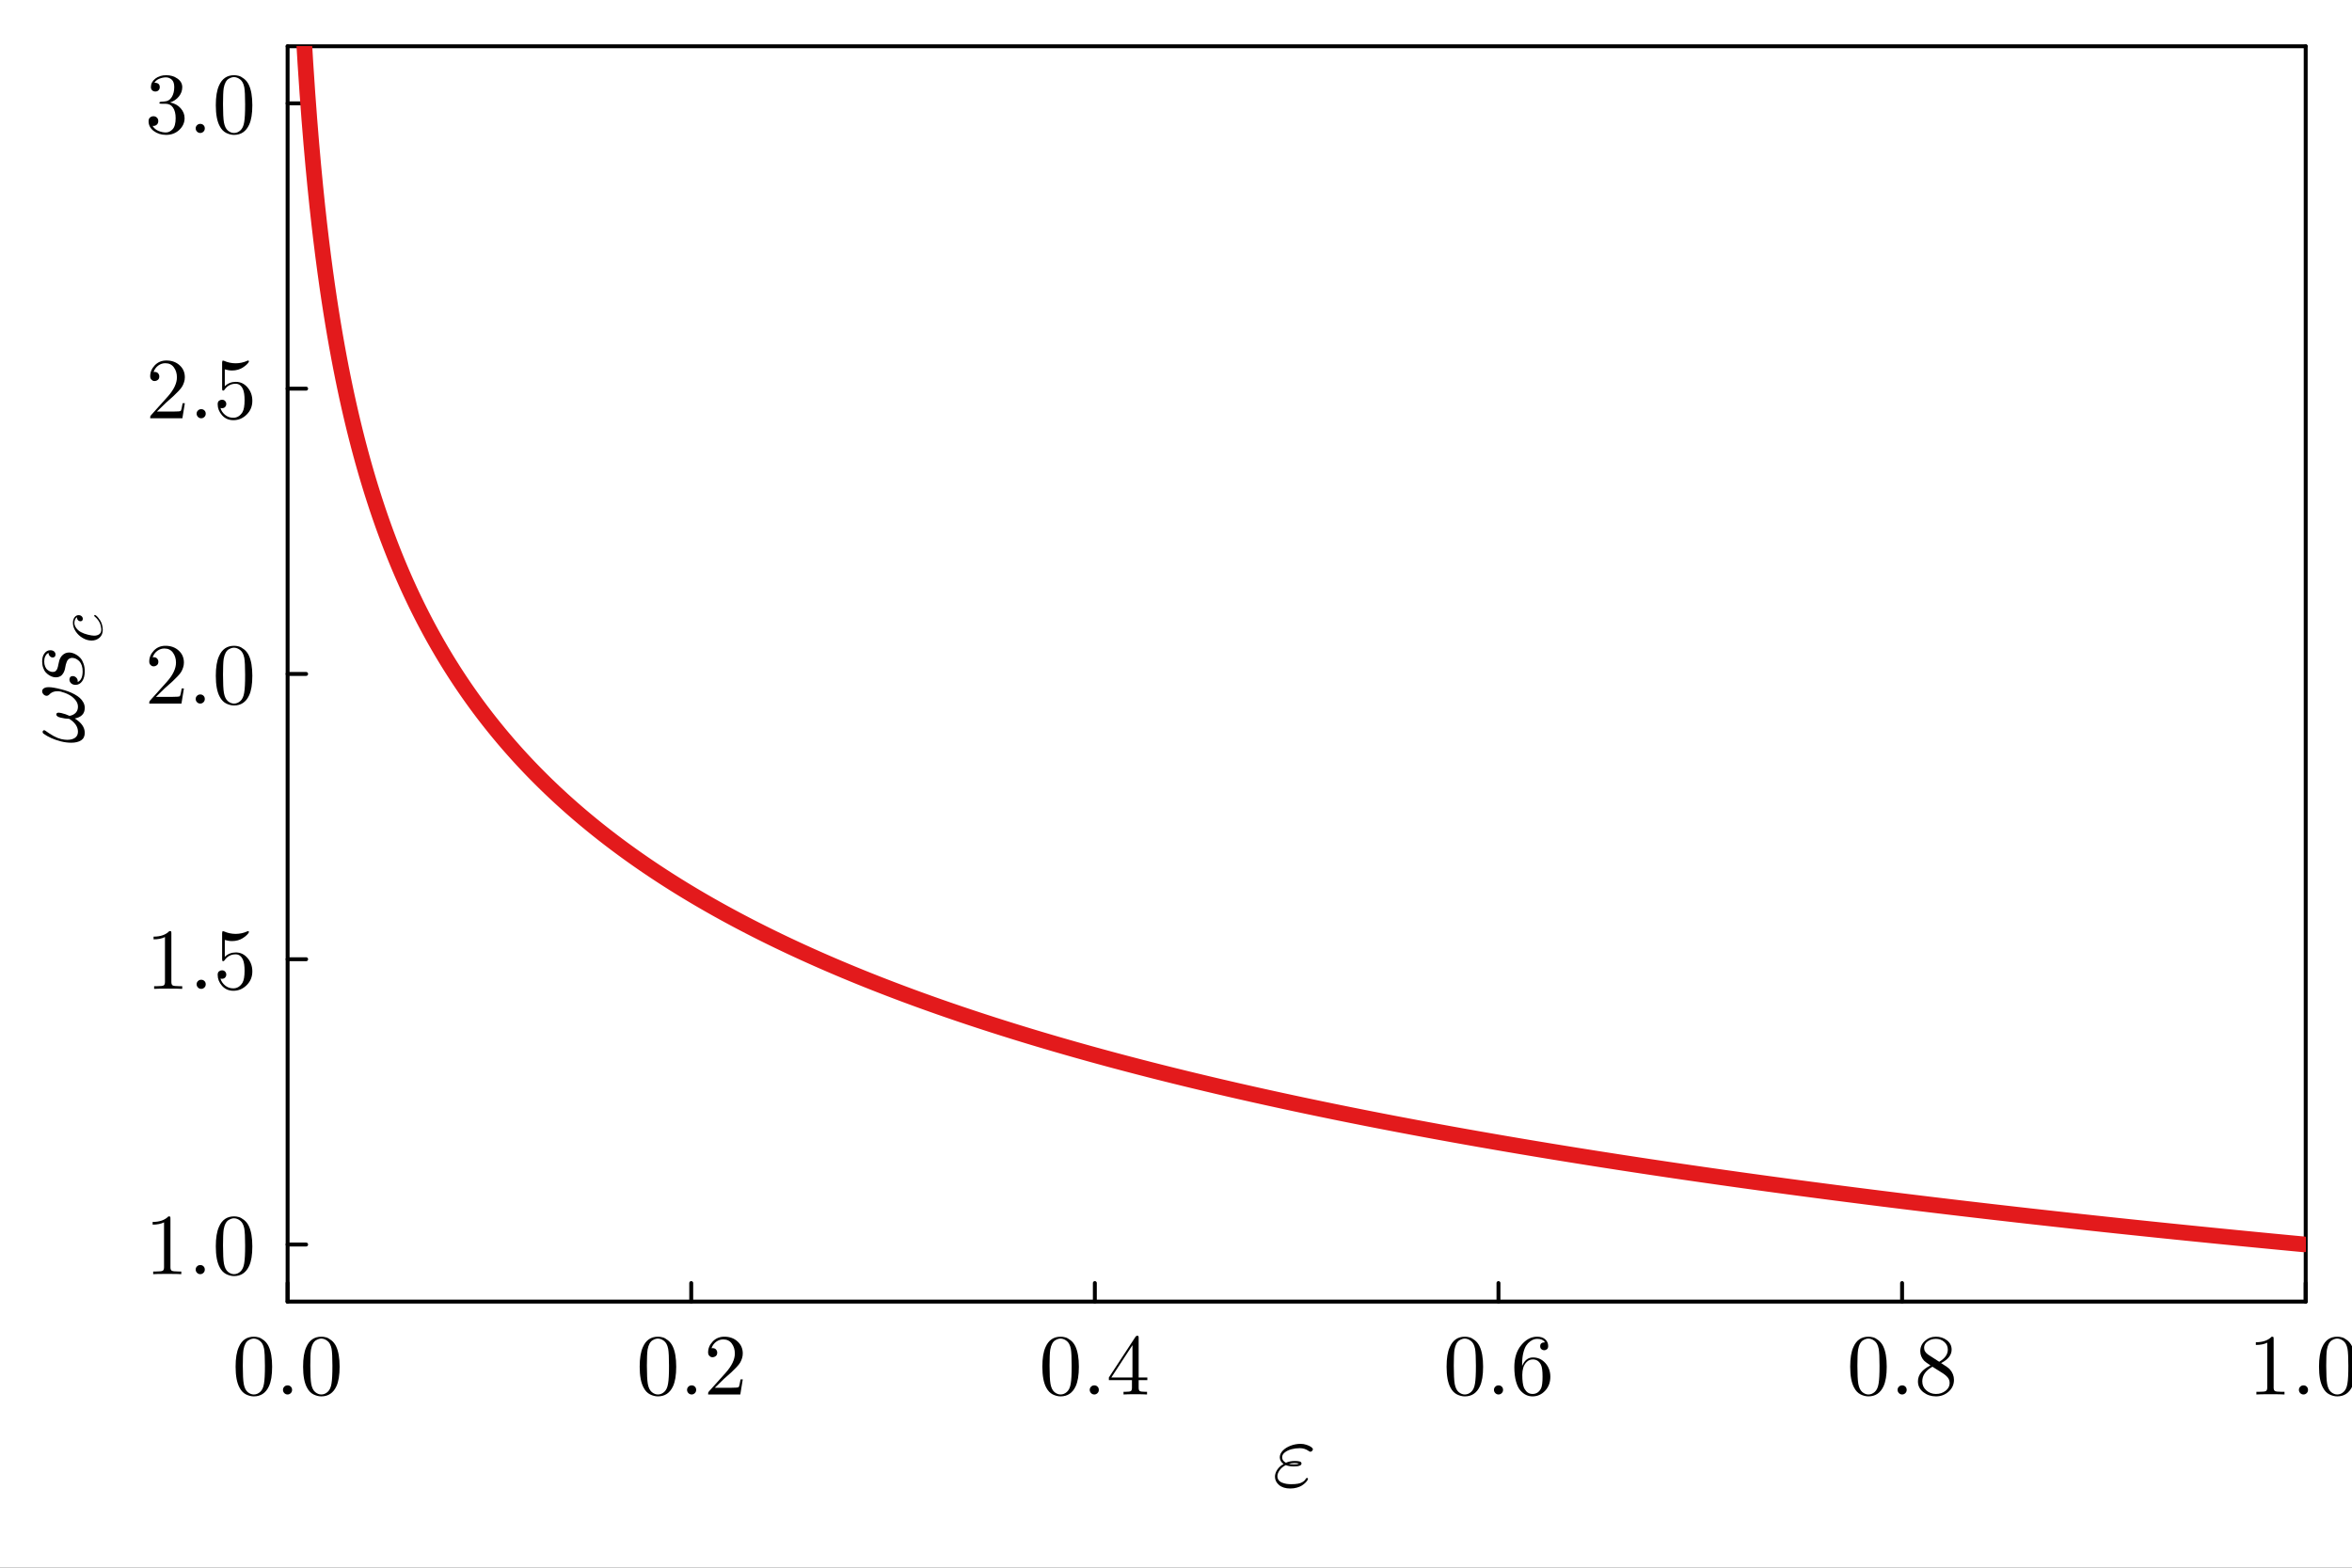 <svg xmlns="http://www.w3.org/2000/svg" xmlns:xlink="http://www.w3.org/1999/xlink" width="600" height="400" viewBox="0 0 2400 1600">
<rect x="0" y="0" width="2400" height="1600" fill="#333333" stroke="none"/>
<defs>
  <clipPath id="clip620">
    <rect x="0" y="0" width="2400" height="1600"></rect>
  </clipPath>
</defs>
<path clip-path="url(#clip620)" d="M0 1600 L2400 1600 L2400 0 L0 0  Z" fill="#ffffff" fill-rule="evenodd" fill-opacity="1"></path>
<defs>
  <clipPath id="clip621">
    <rect x="480" y="0" width="1681" height="1600"></rect>
  </clipPath>
</defs>
<defs>
  <clipPath id="clip622">
    <rect x="365" y="47" width="1988" height="1329"></rect>
  </clipPath>
</defs>
<path clip-path="url(#clip620)" d="M293.481 1328.42 L2352.76 1328.42 L2352.76 47.244 L293.481 47.244  Z" fill="#ffffff" fill-rule="evenodd" fill-opacity="1"></path>
<defs>
  <clipPath id="clip623">
    <rect x="293" y="47" width="2060" height="1282"></rect>
  </clipPath>
</defs>
<polyline clip-path="url(#clip620)" style="stroke:#000000; stroke-linecap:round; stroke-linejoin:round; stroke-width:4; stroke-opacity:1; fill:none" points="293.481,1328.42 2352.76,1328.42 "></polyline>
<polyline clip-path="url(#clip620)" style="stroke:#000000; stroke-linecap:round; stroke-linejoin:round; stroke-width:4; stroke-opacity:1; fill:none" points="293.481,47.244 2352.76,47.244 "></polyline>
<polyline clip-path="url(#clip620)" style="stroke:#000000; stroke-linecap:round; stroke-linejoin:round; stroke-width:4; stroke-opacity:1; fill:none" points="293.481,1328.42 293.481,1309.52 "></polyline>
<polyline clip-path="url(#clip620)" style="stroke:#000000; stroke-linecap:round; stroke-linejoin:round; stroke-width:4; stroke-opacity:1; fill:none" points="705.336,1328.42 705.336,1309.52 "></polyline>
<polyline clip-path="url(#clip620)" style="stroke:#000000; stroke-linecap:round; stroke-linejoin:round; stroke-width:4; stroke-opacity:1; fill:none" points="1117.19,1328.42 1117.19,1309.52 "></polyline>
<polyline clip-path="url(#clip620)" style="stroke:#000000; stroke-linecap:round; stroke-linejoin:round; stroke-width:4; stroke-opacity:1; fill:none" points="1529.05,1328.42 1529.05,1309.52 "></polyline>
<polyline clip-path="url(#clip620)" style="stroke:#000000; stroke-linecap:round; stroke-linejoin:round; stroke-width:4; stroke-opacity:1; fill:none" points="1940.9,1328.42 1940.9,1309.52 "></polyline>
<polyline clip-path="url(#clip620)" style="stroke:#000000; stroke-linecap:round; stroke-linejoin:round; stroke-width:4; stroke-opacity:1; fill:none" points="2352.76,1328.42 2352.76,1309.52 "></polyline>
<path clip-path="url(#clip620)" d="M240.415 1394.9 Q240.415 1381.89 243.7 1374.8 Q248.283 1364.25 259.09 1364.25 Q261.382 1364.25 263.759 1364.9 Q266.18 1365.5 269.206 1367.88 Q272.276 1370.26 274.135 1374.15 Q277.68 1381.67 277.68 1394.9 Q277.68 1407.83 274.394 1414.87 Q269.596 1425.16 259.004 1425.16 Q255.027 1425.16 250.963 1423.13 Q246.943 1421.1 244.392 1416.21 Q240.415 1408.91 240.415 1394.9 M247.764 1393.82 Q247.764 1407.18 248.715 1412.49 Q249.796 1418.24 252.736 1420.75 Q255.718 1423.22 259.004 1423.22 Q262.549 1423.22 265.489 1420.58 Q268.472 1417.9 269.379 1412.15 Q270.374 1406.49 270.33 1393.82 Q270.33 1381.5 269.466 1376.57 Q268.299 1370.82 265.186 1368.53 Q262.117 1366.19 259.004 1366.19 Q257.837 1366.19 256.583 1366.54 Q255.373 1366.89 253.6 1367.88 Q251.828 1368.87 250.444 1371.34 Q249.104 1373.8 248.456 1377.52 Q247.764 1382.32 247.764 1393.82 Z" fill="#000000" fill-rule="evenodd" fill-opacity="1"></path><path clip-path="url(#clip620)" d="M290.087 1421.79 Q288.747 1420.36 288.747 1418.5 Q288.747 1416.64 290.087 1415.3 Q291.427 1413.92 293.459 1413.92 Q295.404 1413.92 296.701 1415.22 Q298.041 1416.47 298.041 1418.55 Q298.041 1420.58 296.615 1421.92 Q295.231 1423.22 293.459 1423.22 Q291.427 1423.22 290.087 1421.79 Z" fill="#000000" fill-rule="evenodd" fill-opacity="1"></path><path clip-path="url(#clip620)" d="M309.281 1394.9 Q309.281 1381.89 312.567 1374.8 Q317.15 1364.25 327.957 1364.25 Q330.248 1364.25 332.626 1364.9 Q335.047 1365.5 338.073 1367.88 Q341.143 1370.26 343.002 1374.15 Q346.547 1381.67 346.547 1394.9 Q346.547 1407.83 343.261 1414.87 Q338.462 1425.16 327.871 1425.16 Q323.894 1425.16 319.83 1423.13 Q315.809 1421.1 313.259 1416.21 Q309.281 1408.91 309.281 1394.9 M316.631 1393.82 Q316.631 1407.18 317.582 1412.49 Q318.663 1418.24 321.602 1420.75 Q324.585 1423.22 327.871 1423.22 Q331.416 1423.22 334.355 1420.58 Q337.338 1417.9 338.246 1412.15 Q339.24 1406.49 339.197 1393.82 Q339.197 1381.5 338.333 1376.57 Q337.165 1370.82 334.053 1368.53 Q330.983 1366.19 327.871 1366.19 Q326.704 1366.19 325.45 1366.54 Q324.239 1366.89 322.467 1367.88 Q320.694 1368.87 319.311 1371.34 Q317.971 1373.8 317.322 1377.52 Q316.631 1382.32 316.631 1393.82 Z" fill="#000000" fill-rule="evenodd" fill-opacity="1"></path><path clip-path="url(#clip620)" d="M652.745 1394.9 Q652.745 1381.89 656.031 1374.8 Q660.613 1364.25 671.421 1364.25 Q673.712 1364.25 676.09 1364.9 Q678.511 1365.5 681.537 1367.88 Q684.606 1370.26 686.465 1374.15 Q690.01 1381.67 690.01 1394.9 Q690.01 1407.83 686.725 1414.87 Q681.926 1425.16 671.335 1425.16 Q667.357 1425.16 663.294 1423.13 Q659.273 1421.1 656.723 1416.21 Q652.745 1408.91 652.745 1394.9 M660.095 1393.82 Q660.095 1407.18 661.046 1412.49 Q662.126 1418.24 665.066 1420.75 Q668.049 1423.22 671.335 1423.22 Q674.88 1423.22 677.819 1420.58 Q680.802 1417.9 681.71 1412.15 Q682.704 1406.49 682.661 1393.82 Q682.661 1381.5 681.796 1376.57 Q680.629 1370.82 677.517 1368.53 Q674.447 1366.19 671.335 1366.19 Q670.167 1366.19 668.914 1366.54 Q667.703 1366.89 665.931 1367.88 Q664.158 1368.87 662.775 1371.34 Q661.435 1373.8 660.786 1377.52 Q660.095 1382.32 660.095 1393.82 Z" fill="#000000" fill-rule="evenodd" fill-opacity="1"></path><path clip-path="url(#clip620)" d="M702.418 1421.79 Q701.077 1420.36 701.077 1418.5 Q701.077 1416.64 702.418 1415.3 Q703.758 1413.92 705.79 1413.92 Q707.735 1413.92 709.032 1415.22 Q710.372 1416.47 710.372 1418.55 Q710.372 1420.58 708.945 1421.92 Q707.562 1423.22 705.79 1423.22 Q703.758 1423.22 702.418 1421.79 Z" fill="#000000" fill-rule="evenodd" fill-opacity="1"></path><path clip-path="url(#clip620)" d="M722.563 1423.22 Q722.563 1421.62 722.693 1421.14 Q722.866 1420.67 723.557 1419.93 L740.547 1401 Q749.842 1390.53 749.842 1381.41 Q749.842 1375.49 746.729 1371.25 Q743.66 1367.02 737.997 1367.02 Q734.106 1367.02 730.82 1369.39 Q727.535 1371.77 726.022 1376.01 Q726.281 1375.92 727.189 1375.92 Q729.394 1375.92 730.604 1377.3 Q731.858 1378.69 731.858 1380.55 Q731.858 1382.92 730.302 1384.09 Q728.788 1385.22 727.275 1385.22 Q726.67 1385.22 725.849 1385.09 Q725.071 1384.96 723.817 1383.75 Q722.563 1382.49 722.563 1380.29 Q722.563 1374.11 727.232 1369.18 Q731.944 1364.25 739.121 1364.25 Q747.248 1364.25 752.565 1369.09 Q757.926 1373.89 757.926 1381.41 Q757.926 1384.05 757.105 1386.47 Q756.326 1388.85 755.246 1390.71 Q754.208 1392.57 751.355 1395.55 Q748.502 1398.53 746.21 1400.65 Q743.919 1402.77 738.775 1407.26 L729.394 1416.39 L745.346 1416.39 Q753.127 1416.39 753.733 1415.69 Q754.597 1414.44 755.678 1407.83 L757.926 1407.83 L755.419 1423.22 L722.563 1423.22 Z" fill="#000000" fill-rule="evenodd" fill-opacity="1"></path><path clip-path="url(#clip620)" d="M1063.63 1394.9 Q1063.63 1381.89 1066.91 1374.8 Q1071.5 1364.25 1082.3 1364.25 Q1084.59 1364.25 1086.97 1364.9 Q1089.39 1365.5 1092.42 1367.88 Q1095.49 1370.26 1097.35 1374.15 Q1100.89 1381.67 1100.89 1394.9 Q1100.89 1407.83 1097.61 1414.87 Q1092.81 1425.16 1082.22 1425.16 Q1078.24 1425.16 1074.18 1423.13 Q1070.16 1421.1 1067.6 1416.21 Q1063.63 1408.91 1063.63 1394.9 M1070.98 1393.82 Q1070.98 1407.18 1071.93 1412.49 Q1073.01 1418.24 1075.95 1420.75 Q1078.93 1423.22 1082.22 1423.22 Q1085.76 1423.22 1088.7 1420.58 Q1091.68 1417.9 1092.59 1412.15 Q1093.59 1406.49 1093.54 1393.82 Q1093.54 1381.5 1092.68 1376.57 Q1091.51 1370.82 1088.4 1368.53 Q1085.33 1366.19 1082.22 1366.19 Q1081.05 1366.19 1079.8 1366.54 Q1078.59 1366.89 1076.81 1367.88 Q1075.04 1368.87 1073.66 1371.34 Q1072.32 1373.8 1071.67 1377.52 Q1070.98 1382.32 1070.98 1393.82 Z" fill="#000000" fill-rule="evenodd" fill-opacity="1"></path><path clip-path="url(#clip620)" d="M1113.3 1421.79 Q1111.96 1420.36 1111.96 1418.5 Q1111.96 1416.64 1113.3 1415.3 Q1114.64 1413.92 1116.67 1413.92 Q1118.62 1413.92 1119.91 1415.22 Q1121.25 1416.47 1121.25 1418.55 Q1121.25 1420.58 1119.83 1421.92 Q1118.44 1423.22 1116.67 1423.22 Q1114.64 1423.22 1113.3 1421.79 Z" fill="#000000" fill-rule="evenodd" fill-opacity="1"></path><path clip-path="url(#clip620)" d="M1131.5 1408.6 L1131.5 1405.88 L1158.69 1364.34 Q1159.38 1363.25 1160.46 1363.3 Q1161.46 1363.3 1161.68 1363.69 Q1161.89 1364.08 1161.89 1365.59 L1161.89 1405.88 L1170.75 1405.88 L1170.75 1408.6 L1161.89 1408.6 L1161.89 1416.3 Q1161.89 1418.85 1162.93 1419.67 Q1164.01 1420.49 1168.59 1420.49 L1170.45 1420.49 L1170.45 1423.22 Q1166.82 1422.96 1158.43 1422.96 Q1150.09 1422.96 1146.46 1423.22 L1146.46 1420.49 L1148.32 1420.49 Q1152.9 1420.49 1153.98 1419.71 Q1155.06 1418.89 1155.06 1416.3 L1155.06 1408.6 L1131.5 1408.6 M1134.01 1405.88 L1155.58 1405.88 L1155.58 1372.85 L1134.01 1405.88 Z" fill="#000000" fill-rule="evenodd" fill-opacity="1"></path><path clip-path="url(#clip620)" d="M1476.11 1394.9 Q1476.11 1381.89 1479.4 1374.8 Q1483.98 1364.25 1494.79 1364.25 Q1497.08 1364.25 1499.45 1364.9 Q1501.88 1365.5 1504.9 1367.88 Q1507.97 1370.26 1509.83 1374.15 Q1513.37 1381.67 1513.37 1394.9 Q1513.37 1407.83 1510.09 1414.87 Q1505.29 1425.16 1494.7 1425.16 Q1490.72 1425.16 1486.66 1423.13 Q1482.64 1421.1 1480.09 1416.21 Q1476.11 1408.91 1476.11 1394.9 M1483.46 1393.82 Q1483.46 1407.18 1484.41 1412.49 Q1485.49 1418.24 1488.43 1420.75 Q1491.41 1423.22 1494.7 1423.22 Q1498.24 1423.22 1501.18 1420.58 Q1504.17 1417.9 1505.07 1412.15 Q1506.07 1406.49 1506.03 1393.82 Q1506.03 1381.5 1505.16 1376.57 Q1503.99 1370.82 1500.88 1368.53 Q1497.81 1366.19 1494.7 1366.19 Q1493.53 1366.19 1492.28 1366.54 Q1491.07 1366.89 1489.29 1367.88 Q1487.52 1368.87 1486.14 1371.34 Q1484.8 1373.8 1484.15 1377.52 Q1483.46 1382.32 1483.46 1393.82 Z" fill="#000000" fill-rule="evenodd" fill-opacity="1"></path><path clip-path="url(#clip620)" d="M1525.78 1421.79 Q1524.44 1420.36 1524.44 1418.5 Q1524.44 1416.64 1525.78 1415.3 Q1527.12 1413.92 1529.15 1413.92 Q1531.1 1413.92 1532.4 1415.22 Q1533.74 1416.47 1533.74 1418.55 Q1533.74 1420.58 1532.31 1421.92 Q1530.93 1423.22 1529.15 1423.22 Q1527.12 1423.22 1525.78 1421.79 Z" fill="#000000" fill-rule="evenodd" fill-opacity="1"></path><path clip-path="url(#clip620)" d="M1545.24 1395.25 Q1545.24 1381.33 1552.33 1372.81 Q1559.42 1364.25 1568.54 1364.25 Q1573.85 1364.25 1576.79 1366.97 Q1579.78 1369.65 1579.78 1373.8 Q1579.78 1376.09 1578.44 1377.09 Q1577.1 1378.08 1575.71 1378.08 Q1574.11 1378.08 1572.86 1377 Q1571.61 1375.92 1571.61 1373.98 Q1571.61 1370 1576.49 1370 Q1574.2 1366.45 1568.71 1366.45 Q1567.02 1366.45 1565.29 1366.97 Q1563.57 1367.45 1561.32 1369.09 Q1559.07 1370.73 1557.34 1373.33 Q1555.61 1375.92 1554.4 1380.81 Q1553.19 1385.69 1553.19 1392.05 L1553.19 1394.16 Q1556.82 1385.39 1564.26 1385.43 Q1571.69 1385.43 1576.84 1391.1 Q1581.98 1396.76 1581.98 1405.15 Q1581.98 1413.75 1576.62 1419.45 Q1571.26 1425.16 1563.74 1425.16 Q1560.37 1425.16 1557.3 1423.73 Q1554.27 1422.35 1551.42 1419.15 Q1548.61 1415.95 1546.92 1409.81 Q1545.24 1403.68 1545.24 1395.25 M1553.36 1403.2 Q1553.36 1411.89 1554.96 1416.04 Q1555.22 1416.73 1555.78 1417.68 Q1556.39 1418.63 1557.38 1419.89 Q1558.42 1421.1 1560.11 1421.92 Q1561.79 1422.7 1563.74 1422.7 Q1569.66 1422.7 1572.51 1416.95 Q1574.03 1413.75 1574.03 1405.06 Q1574.03 1396.2 1572.43 1392.95 Q1569.7 1387.46 1564.17 1387.46 Q1560.45 1387.46 1557.86 1390.01 Q1555.31 1392.57 1554.31 1395.98 Q1553.36 1399.4 1553.36 1403.2 Z" fill="#000000" fill-rule="evenodd" fill-opacity="1"></path><path clip-path="url(#clip620)" d="M1887.96 1394.9 Q1887.96 1381.89 1891.25 1374.8 Q1895.83 1364.25 1906.64 1364.25 Q1908.93 1364.25 1911.31 1364.9 Q1913.73 1365.5 1916.76 1367.88 Q1919.83 1370.26 1921.68 1374.15 Q1925.23 1381.67 1925.23 1394.9 Q1925.23 1407.83 1921.94 1414.87 Q1917.15 1425.16 1906.55 1425.16 Q1902.58 1425.16 1898.51 1423.13 Q1894.49 1421.1 1891.94 1416.21 Q1887.96 1408.91 1887.96 1394.9 M1895.31 1393.82 Q1895.31 1407.18 1896.26 1412.49 Q1897.35 1418.24 1900.29 1420.75 Q1903.27 1423.22 1906.55 1423.22 Q1910.1 1423.22 1913.04 1420.58 Q1916.02 1417.9 1916.93 1412.15 Q1917.92 1406.49 1917.88 1393.82 Q1917.88 1381.5 1917.02 1376.57 Q1915.85 1370.82 1912.74 1368.53 Q1909.67 1366.19 1906.55 1366.19 Q1905.39 1366.19 1904.13 1366.54 Q1902.92 1366.89 1901.15 1367.88 Q1899.38 1368.87 1897.99 1371.34 Q1896.65 1373.8 1896.01 1377.52 Q1895.31 1382.32 1895.31 1393.82 Z" fill="#000000" fill-rule="evenodd" fill-opacity="1"></path><path clip-path="url(#clip620)" d="M1937.64 1421.79 Q1936.3 1420.36 1936.3 1418.5 Q1936.3 1416.64 1937.64 1415.3 Q1938.98 1413.92 1941.01 1413.92 Q1942.95 1413.92 1944.25 1415.22 Q1945.59 1416.47 1945.59 1418.55 Q1945.59 1420.58 1944.16 1421.92 Q1942.78 1423.22 1941.01 1423.22 Q1938.98 1423.22 1937.64 1421.79 Z" fill="#000000" fill-rule="evenodd" fill-opacity="1"></path><path clip-path="url(#clip620)" d="M1957.09 1409.86 Q1957.09 1399.96 1969.84 1393.56 Q1964.35 1389.84 1963.36 1388.76 Q1959.47 1384.44 1959.47 1379.03 Q1959.47 1372.85 1964.14 1368.57 Q1968.85 1364.25 1975.51 1364.25 Q1981.86 1364.25 1986.66 1367.92 Q1991.46 1371.6 1991.46 1377.43 Q1991.46 1385.65 1980.74 1391.18 Q1987.83 1395.59 1989.51 1397.45 Q1993.84 1402.25 1993.84 1408.34 Q1993.84 1415.43 1988.39 1420.32 Q1982.94 1425.16 1975.42 1425.16 Q1968.07 1425.16 1962.58 1420.88 Q1957.09 1416.6 1957.09 1409.86 M1961.5 1409.86 Q1961.5 1415.35 1965.61 1419.02 Q1969.76 1422.7 1975.51 1422.7 Q1981.08 1422.7 1985.23 1419.5 Q1989.43 1416.3 1989.43 1411.54 Q1989.43 1409.68 1988.78 1408.08 Q1988.17 1406.49 1986.92 1405.23 Q1985.71 1403.93 1984.93 1403.37 Q1984.2 1402.77 1982.77 1401.77 L1971.88 1394.9 Q1961.5 1400.65 1961.5 1409.86 M1963.36 1375.58 Q1963.36 1379.81 1967.81 1382.75 L1978.79 1389.84 Q1987.57 1384.7 1987.57 1377.43 Q1987.57 1372.72 1983.98 1369.61 Q1980.39 1366.45 1975.42 1366.45 Q1970.54 1366.45 1966.95 1369.05 Q1963.36 1371.6 1963.36 1375.58 Z" fill="#000000" fill-rule="evenodd" fill-opacity="1"></path><path clip-path="url(#clip620)" d="M2301.89 1372.68 L2301.89 1369.91 Q2312.53 1369.91 2318.02 1364.25 Q2319.53 1364.25 2319.79 1364.59 Q2320.05 1364.94 2320.05 1366.54 L2320.05 1416.21 Q2320.05 1418.85 2321.35 1419.67 Q2322.65 1420.49 2328.31 1420.49 L2331.12 1420.49 L2331.12 1423.22 Q2328.01 1422.96 2316.77 1422.96 Q2305.53 1422.96 2302.46 1423.22 L2302.46 1420.49 L2305.27 1420.49 Q2310.84 1420.49 2312.18 1419.71 Q2313.52 1418.89 2313.52 1416.21 L2313.52 1370.34 Q2308.9 1372.68 2301.89 1372.68 Z" fill="#000000" fill-rule="evenodd" fill-opacity="1"></path><path clip-path="url(#clip620)" d="M2347.16 1421.79 Q2345.82 1420.36 2345.82 1418.5 Q2345.82 1416.64 2347.16 1415.3 Q2348.5 1413.92 2350.53 1413.92 Q2352.47 1413.92 2353.77 1415.22 Q2355.11 1416.47 2355.11 1418.55 Q2355.11 1420.58 2353.69 1421.92 Q2352.3 1423.22 2350.53 1423.22 Q2348.5 1423.22 2347.16 1421.79 Z" fill="#000000" fill-rule="evenodd" fill-opacity="1"></path><path clip-path="url(#clip620)" d="M2366.35 1394.9 Q2366.35 1381.89 2369.64 1374.8 Q2374.22 1364.25 2385.03 1364.25 Q2387.32 1364.25 2389.7 1364.9 Q2392.12 1365.5 2395.14 1367.88 Q2398.21 1370.26 2400.07 1374.15 Q2403.62 1381.67 2403.62 1394.9 Q2403.62 1407.83 2400.33 1414.87 Q2395.53 1425.16 2384.94 1425.16 Q2380.96 1425.16 2376.9 1423.13 Q2372.88 1421.1 2370.33 1416.21 Q2366.35 1408.91 2366.35 1394.9 M2373.7 1393.82 Q2373.7 1407.18 2374.65 1412.49 Q2375.73 1418.24 2378.67 1420.75 Q2381.66 1423.22 2384.94 1423.22 Q2388.49 1423.22 2391.43 1420.58 Q2394.41 1417.9 2395.32 1412.15 Q2396.31 1406.49 2396.27 1393.82 Q2396.27 1381.5 2395.4 1376.57 Q2394.24 1370.82 2391.12 1368.53 Q2388.05 1366.19 2384.94 1366.19 Q2383.77 1366.19 2382.52 1366.54 Q2381.31 1366.89 2379.54 1367.88 Q2377.76 1368.87 2376.38 1371.34 Q2375.04 1373.8 2374.39 1377.52 Q2373.7 1382.32 2373.7 1393.82 Z" fill="#000000" fill-rule="evenodd" fill-opacity="1"></path><path clip-path="url(#clip620)" d="M1339.68 1479.09 Q1339.68 1480.08 1338.84 1480.87 Q1338.04 1481.67 1337.06 1481.67 Q1336.5 1481.67 1335.14 1480.73 Q1331.25 1478.02 1326.33 1478.02 Q1321.93 1478.02 1317.85 1479.09 Q1313.78 1480.17 1311.01 1482.37 Q1308.3 1484.53 1308.3 1487.34 Q1308.3 1490.85 1312.14 1492.91 Q1316.12 1491.09 1321.04 1491.09 Q1322.63 1491.09 1323.71 1491.18 Q1324.83 1491.27 1325.91 1491.51 Q1326.99 1491.74 1327.5 1492.3 Q1328.06 1492.82 1328.06 1493.66 Q1328.06 1496.66 1320.29 1496.66 Q1315.23 1496.66 1312.04 1495.3 Q1307.97 1497.32 1305.72 1500.55 Q1303.47 1503.78 1303.47 1506.54 Q1303.47 1508.93 1304.78 1510.67 Q1306.14 1512.4 1308.34 1513.24 Q1310.59 1514.09 1312.79 1514.46 Q1315.04 1514.79 1317.52 1514.79 Q1321.6 1514.79 1324.46 1514.27 Q1327.36 1513.71 1328.95 1512.68 Q1330.59 1511.65 1331.25 1510.95 Q1331.95 1510.2 1332.66 1509.03 Q1333.08 1508.37 1333.64 1508.37 Q1334.06 1508.37 1334.34 1508.65 Q1334.67 1508.89 1334.67 1509.31 Q1334.67 1509.82 1334.01 1510.9 Q1333.4 1511.98 1331.91 1513.43 Q1330.45 1514.84 1328.44 1516.15 Q1326.47 1517.41 1323.33 1518.3 Q1320.19 1519.19 1316.63 1519.19 Q1309.37 1519.19 1305.16 1515.63 Q1300.99 1512.07 1300.99 1507.11 Q1300.99 1503.64 1303.28 1500.08 Q1305.63 1496.47 1309.75 1494.18 Q1305.91 1491.32 1305.91 1487.34 Q1305.91 1483.78 1308.9 1480.59 Q1311.95 1477.41 1316.87 1475.53 Q1321.83 1473.61 1327.27 1473.61 Q1330.31 1473.61 1333.31 1474.64 Q1336.31 1475.63 1338 1476.89 Q1339.68 1478.16 1339.68 1479.09 M1325.58 1493.76 Q1323.52 1493.19 1321.04 1493.19 Q1317.66 1493.19 1315.18 1494.04 Q1317.2 1494.55 1320.29 1494.55 Q1322.86 1494.55 1323.61 1494.41 Q1324.41 1494.27 1325.58 1493.76 Z" fill="#000000" fill-rule="evenodd" fill-opacity="1"></path><polyline clip-path="url(#clip620)" style="stroke:#000000; stroke-linecap:round; stroke-linejoin:round; stroke-width:4; stroke-opacity:1; fill:none" points="293.481,1328.42 293.481,47.244 "></polyline>
<polyline clip-path="url(#clip620)" style="stroke:#000000; stroke-linecap:round; stroke-linejoin:round; stroke-width:4; stroke-opacity:1; fill:none" points="2352.76,1328.42 2352.76,47.244 "></polyline>
<polyline clip-path="url(#clip620)" style="stroke:#000000; stroke-linecap:round; stroke-linejoin:round; stroke-width:4; stroke-opacity:1; fill:none" points="293.481,1270.18 312.378,1270.18 "></polyline>
<polyline clip-path="url(#clip620)" style="stroke:#000000; stroke-linecap:round; stroke-linejoin:round; stroke-width:4; stroke-opacity:1; fill:none" points="293.481,979.005 312.378,979.005 "></polyline>
<polyline clip-path="url(#clip620)" style="stroke:#000000; stroke-linecap:round; stroke-linejoin:round; stroke-width:4; stroke-opacity:1; fill:none" points="293.481,687.83 312.378,687.83 "></polyline>
<polyline clip-path="url(#clip620)" style="stroke:#000000; stroke-linecap:round; stroke-linejoin:round; stroke-width:4; stroke-opacity:1; fill:none" points="293.481,396.655 312.378,396.655 "></polyline>
<polyline clip-path="url(#clip620)" style="stroke:#000000; stroke-linecap:round; stroke-linejoin:round; stroke-width:4; stroke-opacity:1; fill:none" points="293.481,105.479 312.378,105.479 "></polyline>
<path clip-path="url(#clip620)" d="M155.758 1249.88 L155.758 1247.12 Q166.393 1247.12 171.883 1241.45 Q173.397 1241.45 173.656 1241.8 Q173.915 1242.15 173.915 1243.74 L173.915 1293.42 Q173.915 1296.05 175.212 1296.88 Q176.509 1297.7 182.172 1297.7 L184.982 1297.7 L184.982 1300.42 Q181.87 1300.16 170.63 1300.16 Q159.39 1300.16 156.32 1300.42 L156.32 1297.7 L159.13 1297.7 Q164.707 1297.7 166.047 1296.92 Q167.387 1296.1 167.387 1293.42 L167.387 1247.55 Q162.762 1249.88 155.758 1249.88 Z" fill="#000000" fill-rule="evenodd" fill-opacity="1"></path><path clip-path="url(#clip620)" d="M201.021 1298.99 Q199.681 1297.57 199.681 1295.71 Q199.681 1293.85 201.021 1292.51 Q202.361 1291.13 204.393 1291.13 Q206.338 1291.13 207.635 1292.42 Q208.976 1293.68 208.976 1295.75 Q208.976 1297.78 207.549 1299.12 Q206.166 1300.42 204.393 1300.42 Q202.361 1300.42 201.021 1298.99 Z" fill="#000000" fill-rule="evenodd" fill-opacity="1"></path><path clip-path="url(#clip620)" d="M220.216 1272.1 Q220.216 1259.09 223.501 1252 Q228.084 1241.45 238.891 1241.45 Q241.183 1241.45 243.56 1242.1 Q245.981 1242.71 249.007 1245.09 Q252.077 1247.46 253.936 1251.35 Q257.481 1258.88 257.481 1272.1 Q257.481 1285.03 254.195 1292.08 Q249.396 1302.37 238.805 1302.37 Q234.828 1302.37 230.764 1300.33 Q226.743 1298.3 224.193 1293.42 Q220.216 1286.11 220.216 1272.1 M227.565 1271.02 Q227.565 1284.38 228.516 1289.7 Q229.597 1295.45 232.536 1297.96 Q235.519 1300.42 238.805 1300.42 Q242.35 1300.42 245.29 1297.78 Q248.272 1295.1 249.18 1289.35 Q250.175 1283.69 250.131 1271.02 Q250.131 1258.7 249.267 1253.77 Q248.1 1248.02 244.987 1245.73 Q241.917 1243.4 238.805 1243.4 Q237.638 1243.4 236.384 1243.74 Q235.173 1244.09 233.401 1245.09 Q231.629 1246.08 230.245 1248.54 Q228.905 1251.01 228.257 1254.73 Q227.565 1259.52 227.565 1271.02 Z" fill="#000000" fill-rule="evenodd" fill-opacity="1"></path><path clip-path="url(#clip620)" d="M156.709 958.708 L156.709 955.942 Q167.344 955.942 172.835 950.278 Q174.348 950.278 174.607 950.624 Q174.866 950.97 174.866 952.57 L174.866 1002.24 Q174.866 1004.88 176.163 1005.7 Q177.46 1006.52 183.123 1006.52 L185.934 1006.52 L185.934 1009.25 Q182.821 1008.99 171.581 1008.99 Q160.341 1008.99 157.271 1009.25 L157.271 1006.52 L160.081 1006.52 Q165.658 1006.52 166.998 1005.74 Q168.339 1004.92 168.339 1002.24 L168.339 956.374 Q163.713 958.708 156.709 958.708 Z" fill="#000000" fill-rule="evenodd" fill-opacity="1"></path><path clip-path="url(#clip620)" d="M201.972 1007.82 Q200.632 1006.39 200.632 1004.53 Q200.632 1002.67 201.972 1001.33 Q203.312 999.951 205.344 999.951 Q207.29 999.951 208.586 1001.25 Q209.927 1002.5 209.927 1004.58 Q209.927 1006.61 208.5 1007.95 Q207.117 1009.25 205.344 1009.25 Q203.312 1009.25 201.972 1007.82 Z" fill="#000000" fill-rule="evenodd" fill-opacity="1"></path><path clip-path="url(#clip620)" d="M222.118 994.979 Q222.118 992.342 223.544 991.348 Q224.971 990.31 226.484 990.31 Q228.516 990.31 229.683 991.607 Q230.894 992.861 230.894 994.633 Q230.894 996.406 229.683 997.703 Q228.516 998.956 226.484 998.956 Q225.49 998.956 224.971 998.783 Q226.138 1002.85 229.683 1005.79 Q233.271 1008.73 237.983 1008.73 Q243.906 1008.73 247.451 1002.98 Q249.569 999.259 249.569 990.829 Q249.569 983.393 247.97 979.675 Q245.506 974.012 240.448 974.012 Q233.271 974.012 229.035 980.194 Q228.516 980.972 227.911 981.016 Q227.046 981.016 226.83 980.54 Q226.657 980.021 226.657 978.681 L226.657 952.483 Q226.657 950.365 227.522 950.365 Q227.867 950.365 228.602 950.624 Q234.179 953.088 240.361 953.132 Q246.716 953.132 252.423 950.538 Q252.855 950.278 253.114 950.278 Q253.979 950.278 254.022 951.273 Q254.022 951.619 253.287 952.656 Q252.596 953.65 251.082 954.991 Q249.569 956.287 247.624 957.541 Q245.679 958.795 242.825 959.659 Q240.015 960.481 236.903 960.481 Q233.185 960.481 229.381 959.314 L229.381 976.563 Q233.963 972.067 240.621 972.067 Q247.71 972.067 252.596 977.773 Q257.481 983.48 257.481 991.434 Q257.481 999.778 251.688 1005.48 Q245.938 1011.19 238.156 1011.19 Q231.067 1011.19 226.571 1006.13 Q222.118 1001.07 222.118 994.979 Z" fill="#000000" fill-rule="evenodd" fill-opacity="1"></path><path clip-path="url(#clip620)" d="M152.3 718.07 Q152.3 716.47 152.43 715.995 Q152.602 715.519 153.294 714.784 L170.284 695.849 Q179.579 685.387 179.579 676.266 Q179.579 670.343 176.466 666.106 Q173.397 661.87 167.733 661.87 Q163.843 661.87 160.557 664.247 Q157.271 666.625 155.758 670.862 Q156.018 670.775 156.926 670.775 Q159.13 670.775 160.341 672.159 Q161.595 673.542 161.595 675.401 Q161.595 677.779 160.038 678.946 Q158.525 680.07 157.012 680.07 Q156.407 680.07 155.585 679.94 Q154.807 679.811 153.554 678.6 Q152.3 677.346 152.3 675.142 Q152.3 668.96 156.969 664.031 Q161.681 659.103 168.857 659.103 Q176.985 659.103 182.302 663.945 Q187.663 668.743 187.663 676.266 Q187.663 678.903 186.841 681.324 Q186.063 683.701 184.982 685.56 Q183.945 687.419 181.092 690.402 Q178.238 693.385 175.947 695.503 Q173.656 697.622 168.511 702.118 L159.13 711.239 L175.083 711.239 Q182.864 711.239 183.469 710.548 Q184.334 709.294 185.415 702.68 L187.663 702.68 L185.155 718.07 L152.3 718.07 Z" fill="#000000" fill-rule="evenodd" fill-opacity="1"></path><path clip-path="url(#clip620)" d="M201.021 716.643 Q199.681 715.217 199.681 713.358 Q199.681 711.499 201.021 710.159 Q202.361 708.775 204.393 708.775 Q206.338 708.775 207.635 710.072 Q208.976 711.326 208.976 713.401 Q208.976 715.433 207.549 716.773 Q206.166 718.07 204.393 718.07 Q202.361 718.07 201.021 716.643 Z" fill="#000000" fill-rule="evenodd" fill-opacity="1"></path><path clip-path="url(#clip620)" d="M220.216 689.754 Q220.216 676.741 223.501 669.651 Q228.084 659.103 238.891 659.103 Q241.183 659.103 243.56 659.751 Q245.981 660.357 249.007 662.734 Q252.077 665.112 253.936 669.003 Q257.481 676.525 257.481 689.754 Q257.481 702.68 254.195 709.726 Q249.396 720.015 238.805 720.015 Q234.828 720.015 230.764 717.983 Q226.743 715.952 224.193 711.067 Q220.216 703.761 220.216 689.754 M227.565 688.673 Q227.565 702.031 228.516 707.349 Q229.597 713.098 232.536 715.606 Q235.519 718.07 238.805 718.07 Q242.35 718.07 245.29 715.433 Q248.272 712.753 249.18 707.003 Q250.175 701.34 250.131 688.673 Q250.131 676.352 249.267 671.424 Q248.1 665.674 244.987 663.383 Q241.917 661.048 238.805 661.048 Q237.638 661.048 236.384 661.394 Q235.173 661.74 233.401 662.734 Q231.629 663.729 230.245 666.193 Q228.905 668.657 228.257 672.375 Q227.565 677.174 227.565 688.673 Z" fill="#000000" fill-rule="evenodd" fill-opacity="1"></path><path clip-path="url(#clip620)" d="M153.251 426.895 Q153.251 425.295 153.381 424.819 Q153.554 424.344 154.245 423.609 L171.235 404.674 Q180.53 394.212 180.53 385.09 Q180.53 379.168 177.417 374.931 Q174.348 370.694 168.684 370.694 Q164.794 370.694 161.508 373.072 Q158.223 375.45 156.709 379.686 Q156.969 379.6 157.877 379.6 Q160.081 379.6 161.292 380.983 Q162.546 382.367 162.546 384.226 Q162.546 386.603 160.989 387.771 Q159.476 388.895 157.963 388.895 Q157.358 388.895 156.537 388.765 Q155.758 388.635 154.505 387.425 Q153.251 386.171 153.251 383.966 Q153.251 377.784 157.92 372.856 Q162.632 367.928 169.808 367.928 Q177.936 367.928 183.253 372.769 Q188.614 377.568 188.614 385.09 Q188.614 387.727 187.792 390.148 Q187.014 392.526 185.934 394.385 Q184.896 396.244 182.043 399.227 Q179.189 402.21 176.898 404.328 Q174.607 406.446 169.463 410.942 L160.081 420.064 L176.034 420.064 Q183.815 420.064 184.42 419.372 Q185.285 418.119 186.366 411.504 L188.614 411.504 L186.106 426.895 L153.251 426.895 Z" fill="#000000" fill-rule="evenodd" fill-opacity="1"></path><path clip-path="url(#clip620)" d="M201.972 425.468 Q200.632 424.041 200.632 422.182 Q200.632 420.323 201.972 418.983 Q203.312 417.6 205.344 417.6 Q207.29 417.6 208.586 418.897 Q209.927 420.151 209.927 422.226 Q209.927 424.257 208.5 425.598 Q207.117 426.895 205.344 426.895 Q203.312 426.895 201.972 425.468 Z" fill="#000000" fill-rule="evenodd" fill-opacity="1"></path><path clip-path="url(#clip620)" d="M222.118 412.628 Q222.118 409.991 223.544 408.997 Q224.971 407.959 226.484 407.959 Q228.516 407.959 229.683 409.256 Q230.894 410.51 230.894 412.283 Q230.894 414.055 229.683 415.352 Q228.516 416.606 226.484 416.606 Q225.49 416.606 224.971 416.433 Q226.138 420.496 229.683 423.436 Q233.271 426.376 237.983 426.376 Q243.906 426.376 247.451 420.626 Q249.569 416.908 249.569 408.478 Q249.569 401.042 247.97 397.325 Q245.506 391.661 240.448 391.661 Q233.271 391.661 229.035 397.843 Q228.516 398.622 227.911 398.665 Q227.046 398.665 226.83 398.189 Q226.657 397.67 226.657 396.33 L226.657 370.132 Q226.657 368.014 227.522 368.014 Q227.867 368.014 228.602 368.273 Q234.179 370.738 240.361 370.781 Q246.716 370.781 252.423 368.187 Q252.855 367.928 253.114 367.928 Q253.979 367.928 254.022 368.922 Q254.022 369.268 253.287 370.305 Q252.596 371.3 251.082 372.64 Q249.569 373.937 247.624 375.19 Q245.679 376.444 242.825 377.309 Q240.015 378.13 236.903 378.13 Q233.185 378.13 229.381 376.963 L229.381 394.212 Q233.963 389.716 240.621 389.716 Q247.71 389.716 252.596 395.422 Q257.481 401.129 257.481 409.083 Q257.481 417.427 251.688 423.133 Q245.938 428.84 238.156 428.84 Q231.067 428.84 226.571 423.782 Q222.118 418.724 222.118 412.628 Z" fill="#000000" fill-rule="evenodd" fill-opacity="1"></path><path clip-path="url(#clip620)" d="M151.608 123.787 Q151.608 121.15 153.121 119.897 Q154.634 118.643 156.58 118.643 Q158.612 118.643 160.038 119.983 Q161.508 121.28 161.508 123.571 Q161.508 126.035 159.779 127.419 Q158.093 128.802 155.672 128.456 Q157.79 132.001 161.681 133.601 Q165.615 135.2 169.246 135.2 Q173.051 135.2 176.12 131.915 Q179.233 128.629 179.233 120.588 Q179.233 113.758 176.552 109.824 Q173.915 105.89 168.684 105.89 L164.794 105.89 Q163.453 105.89 163.064 105.76 Q162.675 105.63 162.675 104.896 Q162.675 104.031 164.015 103.858 Q165.356 103.858 167.474 103.599 Q172.618 103.426 175.342 98.973 Q177.806 94.823 177.806 88.9 Q177.806 83.496 175.212 81.248 Q172.662 78.957 169.333 78.957 Q166.22 78.957 162.805 80.254 Q159.39 81.551 157.531 84.447 Q163.021 84.447 163.021 88.9 Q163.021 90.846 161.767 92.142 Q160.557 93.396 158.525 93.396 Q156.58 93.396 155.283 92.186 Q153.986 90.932 153.986 88.814 Q153.986 83.756 158.482 80.254 Q163.021 76.752 169.679 76.752 Q176.25 76.752 181.092 80.211 Q185.977 83.669 185.977 88.987 Q185.977 94.218 182.518 98.497 Q179.06 102.777 173.569 104.55 Q180.313 105.89 184.334 110.472 Q188.354 115.012 188.354 120.588 Q188.354 127.505 182.907 132.607 Q177.46 137.665 169.506 137.665 Q162.157 137.665 156.882 133.687 Q151.608 129.71 151.608 123.787 Z" fill="#000000" fill-rule="evenodd" fill-opacity="1"></path><path clip-path="url(#clip620)" d="M201.021 134.293 Q199.681 132.866 199.681 131.007 Q199.681 129.148 201.021 127.808 Q202.361 126.425 204.393 126.425 Q206.338 126.425 207.635 127.721 Q208.976 128.975 208.976 131.05 Q208.976 133.082 207.549 134.422 Q206.166 135.719 204.393 135.719 Q202.361 135.719 201.021 134.293 Z" fill="#000000" fill-rule="evenodd" fill-opacity="1"></path><path clip-path="url(#clip620)" d="M220.216 107.403 Q220.216 94.39 223.501 87.301 Q228.084 76.752 238.891 76.752 Q241.183 76.752 243.56 77.401 Q245.981 78.006 249.007 80.384 Q252.077 82.761 253.936 86.652 Q257.481 94.174 257.481 107.403 Q257.481 120.329 254.195 127.376 Q249.396 137.665 238.805 137.665 Q234.828 137.665 230.764 135.633 Q226.743 133.601 224.193 128.716 Q220.216 121.41 220.216 107.403 M227.565 106.322 Q227.565 119.681 228.516 124.998 Q229.597 130.748 232.536 133.255 Q235.519 135.719 238.805 135.719 Q242.35 135.719 245.29 133.082 Q248.272 130.402 249.18 124.652 Q250.175 118.989 250.131 106.322 Q250.131 94.001 249.267 89.073 Q248.1 83.323 244.987 81.032 Q241.917 78.698 238.805 78.698 Q237.638 78.698 236.384 79.043 Q235.173 79.389 233.401 80.384 Q231.629 81.378 230.245 83.842 Q228.905 86.306 228.257 90.024 Q227.565 94.823 227.565 106.322 Z" fill="#000000" fill-rule="evenodd" fill-opacity="1"></path><path clip-path="url(#clip620)" d="M49.713 701.341 Q54.069 701.341 62.501 703.543 Q66.155 704.433 69.481 705.651 Q72.76 706.822 75.946 708.555 Q79.131 710.288 81.427 712.303 Q83.675 714.317 85.081 716.94 Q86.486 719.564 86.486 722.468 Q86.486 727.059 83.769 729.776 Q81.005 732.446 76.274 733.289 Q86.486 739.566 86.486 747.952 Q86.486 753.151 82.785 755.587 Q79.038 758.023 72.76 758.023 Q67.467 758.023 61.986 756.618 Q51.587 753.948 44.326 748.748 Q43.482 748.045 43.482 747.015 Q43.482 746.406 43.67 746.125 Q44.185 745.282 45.028 745.282 Q45.637 745.282 46.246 745.75 Q50.79 749.029 54.678 751.184 Q58.566 753.339 62.501 754.323 Q65.874 755.072 68.732 755.072 Q73.557 755.072 76.555 753.011 Q79.553 750.903 79.553 746.734 Q79.553 742.892 77.164 739.52 Q74.728 736.147 70.652 733.664 Q66.202 733.523 61.986 732.446 Q57.489 731.462 57.489 729.167 Q57.489 727.34 59.972 727.34 Q60.815 727.34 62.501 727.715 Q66.952 728.745 70.933 730.619 Q74.822 729.963 77.211 727.527 Q79.553 725.091 79.553 721.203 Q79.553 717.596 76.93 714.411 Q74.306 711.178 70.465 709.117 Q66.577 707.009 61.986 705.838 Q60.44 705.463 58.473 705.463 Q53.226 705.463 49.994 709.117 Q48.963 710.148 47.605 710.148 Q46.012 710.148 44.56 708.836 Q43.014 707.29 43.014 705.463 Q43.014 704.105 43.857 703.262 Q45.544 701.341 49.713 701.341 Z" fill="#000000" fill-rule="evenodd" fill-opacity="1"></path><path clip-path="url(#clip620)" d="M51.259 663.642 Q53.882 663.642 55.287 664.954 Q56.646 666.266 56.646 668.046 Q56.646 669.498 55.803 670.294 Q54.959 671.044 53.835 671.044 Q52.196 671.044 50.884 669.732 Q49.572 668.374 49.525 666.406 Q47.792 667.062 46.761 668.795 Q45.684 670.529 45.403 672.074 Q45.122 673.573 45.122 675.072 Q45.122 678.024 46.059 680.272 Q46.996 682.521 48.448 683.645 Q49.853 684.769 51.212 685.285 Q52.57 685.8 53.741 685.8 Q54.772 685.8 55.615 685.566 Q56.411 685.285 57.02 684.629 Q57.583 683.973 57.957 683.505 Q58.332 682.989 58.66 681.865 Q58.988 680.741 59.129 680.272 Q59.222 679.804 59.503 678.492 Q60.065 675.775 60.393 674.557 Q60.674 673.339 61.471 671.746 Q62.267 670.107 63.532 668.889 Q66.483 665.938 70.559 665.938 Q72.058 665.938 73.885 666.453 Q75.712 666.921 78.007 668.28 Q80.302 669.638 82.129 671.7 Q83.956 673.761 85.221 677.321 Q86.486 680.834 86.486 685.238 Q86.486 691.374 83.909 695.169 Q81.286 698.963 77.164 698.963 Q74.166 698.963 72.526 697.324 Q70.84 695.684 70.84 693.576 Q70.84 691.983 71.73 691 Q72.573 690.016 74.166 690.016 Q76.321 690.016 77.96 691.749 Q79.6 693.483 79.272 696.059 Q84.331 693.857 84.331 685.144 Q84.331 681.865 83.488 679.335 Q82.598 676.759 81.38 675.354 Q80.115 673.901 78.569 672.964 Q77.023 672.028 75.852 671.746 Q74.681 671.419 73.791 671.419 Q72.245 671.419 71.074 672.028 Q69.903 672.637 69.247 673.48 Q68.544 674.276 67.982 675.822 Q67.373 677.321 67.139 678.398 Q66.905 679.476 66.53 681.397 Q66.343 682.287 66.249 682.849 Q66.108 683.411 65.734 684.582 Q65.312 685.706 64.891 686.503 Q64.469 687.252 63.719 688.236 Q62.97 689.22 62.08 689.829 Q61.19 690.438 59.878 690.859 Q58.566 691.281 57.02 691.281 Q55.615 691.281 53.929 690.859 Q52.242 690.391 50.275 689.22 Q48.307 688.002 46.715 686.268 Q45.122 684.535 44.091 681.631 Q43.014 678.68 43.014 675.072 Q43.014 669.826 45.45 666.734 Q47.839 663.642 51.259 663.642 Z" fill="#000000" fill-rule="evenodd" fill-opacity="1"></path><path clip-path="url(#clip620)" d="M96.333 627.882 Q96.628 627.62 96.923 627.62 Q97.218 627.62 98.071 628.276 Q98.923 628.899 100.071 630.243 Q101.219 631.588 102.301 633.326 Q103.383 635.063 104.104 637.621 Q104.859 640.179 104.859 642.868 Q104.859 647.885 101.547 650.836 Q98.235 653.755 93.48 653.755 Q88.856 653.755 84.43 651.164 Q79.97 648.574 77.216 644.376 Q74.428 640.179 74.428 635.752 Q74.428 632.243 76.068 630.046 Q77.707 627.849 80.2 627.849 Q82.134 627.849 83.315 628.964 Q84.495 630.079 84.495 631.588 Q84.495 632.637 83.905 633.358 Q83.282 634.08 82.134 634.08 Q80.659 634.08 79.511 632.866 Q79.052 632.407 78.855 631.883 Q78.626 631.325 78.626 630.997 Q78.593 630.669 78.593 629.915 Q77.314 630.604 76.625 632.243 Q75.904 633.85 75.904 635.687 Q75.904 638.408 77.806 640.999 Q79.675 643.589 82.626 645.163 Q85.512 646.737 89.611 647.754 Q93.677 648.77 96.038 648.77 Q99.284 648.77 101.317 647.262 Q103.35 645.754 103.35 642.737 Q103.35 642.146 103.317 641.523 Q103.285 640.868 102.924 639.228 Q102.563 637.556 101.94 636.08 Q101.317 634.604 99.973 632.735 Q98.596 630.833 96.726 629.325 Q96.038 628.8 96.038 628.44 Q96.038 628.145 96.333 627.882 Z" fill="#000000" fill-rule="evenodd" fill-opacity="1"></path><polyline clip-path="url(#clip623)" style="stroke:#e31a1c; stroke-linecap:round; stroke-linejoin:round; stroke-width:16; stroke-opacity:1; fill:none" points="295.54,-563.554 297.551,-366.006 299.562,-249.869 301.573,-167.405 303.584,-103.468 305.595,-51.274 307.606,-7.193 309.617,30.945 311.628,64.541 313.639,94.556 315.65,121.671 317.66,146.393 319.671,169.105 321.682,190.105 323.693,209.631 325.704,227.872 327.715,244.986 329.726,261.101 331.737,276.326 333.748,290.752 335.759,304.457 337.77,317.509 339.781,329.966 341.792,341.879 343.803,353.292 345.814,364.245 347.825,374.773 349.836,384.906 351.847,394.673 353.858,404.098 355.869,413.205 357.88,422.013 359.891,430.541 361.902,438.805 363.913,446.822 365.924,454.604 367.935,462.166 369.946,469.518 371.957,476.673 373.967,483.639 375.978,490.426 377.989,497.044 380,503.499 382.011,509.8 384.022,515.954 386.033,521.966 388.044,527.844 390.055,533.592 392.066,539.217 394.077,544.723 396.088,550.115 398.099,555.398 400.11,560.575 402.121,565.651 404.132,570.629 406.143,575.514 408.154,580.308 410.165,585.014 412.176,589.636 414.187,594.176 416.198,598.637 418.209,603.022 420.22,607.334 422.231,611.573 424.242,615.744 426.253,619.848 428.264,623.886 430.274,627.862 432.285,631.776 434.296,635.631 436.307,639.428 438.318,643.169 440.329,646.855 442.34,650.489 444.351,654.07 446.362,657.602 448.373,661.085 450.384,664.52 452.395,667.909 454.406,671.252 456.417,674.552 458.428,677.808 460.439,681.023 462.45,684.197 464.461,687.331 466.472,690.426 468.483,693.482 470.494,696.502 472.505,699.486 474.516,702.434 476.527,705.347 478.538,708.226 480.549,711.072 482.56,713.886 484.57,716.668 486.581,719.419 488.592,722.14 490.603,724.83 492.614,727.492 494.625,730.125 496.636,732.729 498.647,735.307 500.658,737.858 502.669,740.382 504.68,742.88 506.691,745.353 508.702,747.801 510.713,750.225 512.724,752.625 514.735,755.001 516.746,757.354 518.757,759.685 520.768,761.993 522.779,764.279 524.79,766.544 526.801,768.788 528.812,771.011 530.823,773.214 532.834,775.397 534.845,777.56 536.856,779.704 538.867,781.829 540.877,783.935 542.888,786.023 544.899,788.093 546.91,790.145 548.921,792.18 550.932,794.197 552.943,796.197 554.954,798.181 556.965,800.148 558.976,802.099 560.987,804.034 562.998,805.954 565.009,807.858 567.02,809.747 569.031,811.621 571.042,813.48 573.053,815.325 575.064,817.155 577.075,818.971 579.086,820.773 581.097,822.562 583.108,824.337 585.119,826.099 587.13,827.847 589.141,829.583 591.152,831.306 593.163,833.016 595.174,834.714 597.184,836.4 599.195,838.073 601.206,839.735 603.217,841.385 605.228,843.023 607.239,844.65 609.25,846.265 611.261,847.87 613.272,849.463 615.283,851.045 617.294,852.617 619.305,854.178 621.316,855.729 623.327,857.269 625.338,858.799 627.349,860.319 629.36,861.829 631.371,863.329 633.382,864.82 635.393,866.301 637.404,867.772 639.415,869.234 641.426,870.687 643.437,872.13 645.448,873.565 647.459,874.99 649.47,876.407 651.48,877.815 653.491,879.215 655.502,880.605 657.513,881.988 659.524,883.362 661.535,884.728 663.546,886.085 665.557,887.435 667.568,888.777 669.579,890.111 671.59,891.436 673.601,892.755 675.612,894.065 677.623,895.368 679.634,896.664 681.645,897.952 683.656,899.233 685.667,900.507 687.678,901.773 689.689,903.033 691.7,904.285 693.711,905.53 695.722,906.769 697.733,908.001 699.744,909.226 701.755,910.444 703.766,911.656 705.777,912.861 707.787,914.06 709.798,915.253 711.809,916.439 713.82,917.619 715.831,918.792 717.842,919.96 719.853,921.121 721.864,922.277 723.875,923.426 725.886,924.569 727.897,925.707 729.908,926.839 731.919,927.965 733.93,929.085 735.941,930.2 737.952,931.309 739.963,932.413 741.974,933.511 743.985,934.604 745.996,935.691 748.007,936.773 750.018,937.85 752.029,938.921 754.04,939.988 756.051,941.049 758.062,942.105 760.073,943.156 762.084,944.202 764.094,945.243 766.105,946.279 768.116,947.31 770.127,948.337 772.138,949.358 774.149,950.375 776.16,951.387 778.171,952.395 780.182,953.397 782.193,954.396 784.204,955.389 786.215,956.379 788.226,957.363 790.237,958.344 792.248,959.319 794.259,960.291 796.27,961.258 798.281,962.221 800.292,963.18 802.303,964.134 804.314,965.084 806.325,966.03 808.336,966.972 810.347,967.91 812.358,968.844 814.369,969.774 816.38,970.699 818.39,971.621 820.401,972.539 822.412,973.453 824.423,974.363 826.434,975.27 828.445,976.172 830.456,977.071 832.467,977.966 834.478,978.857 836.489,979.745 838.5,980.629 840.511,981.509 842.522,982.386 844.533,983.259 846.544,984.128 848.555,984.994 850.566,985.857 852.577,986.716 854.588,987.571 856.599,988.424 858.61,989.272 860.621,990.118 862.632,990.96 864.643,991.798 866.654,992.634 868.665,993.466 870.676,994.295 872.687,995.121 874.697,995.943 876.708,996.762 878.719,997.579 880.73,998.392 882.741,999.202 884.752,1000.01 886.763,1000.81 888.774,1001.61 890.785,1002.41 892.796,1003.21 894.807,1004 896.818,1004.79 898.829,1005.57 900.84,1006.35 902.851,1007.13 904.862,1007.91 906.873,1008.69 908.884,1009.46 910.895,1010.22 912.906,1010.99 914.917,1011.75 916.928,1012.51 918.939,1013.27 920.95,1014.03 922.961,1014.78 924.972,1015.53 926.983,1016.27 928.994,1017.02 931.004,1017.76 933.015,1018.5 935.026,1019.23 937.037,1019.97 939.048,1020.7 941.059,1021.43 943.07,1022.15 945.081,1022.87 947.092,1023.6 949.103,1024.31 951.114,1025.03 953.125,1025.74 955.136,1026.45 957.147,1027.16 959.158,1027.87 961.169,1028.57 963.18,1029.27 965.191,1029.97 967.202,1030.67 969.213,1031.36 971.224,1032.05 973.235,1032.74 975.246,1033.43 977.257,1034.12 979.268,1034.8 981.279,1035.48 983.29,1036.16 985.3,1036.83 987.311,1037.51 989.322,1038.18 991.333,1038.85 993.344,1039.51 995.355,1040.18 997.366,1040.84 999.377,1041.5 1001.39,1042.16 1003.4,1042.82 1005.41,1043.47 1007.42,1044.12 1009.43,1044.77 1011.44,1045.42 1013.45,1046.07 1015.46,1046.71 1017.48,1047.35 1019.49,1047.99 1021.5,1048.63 1023.51,1049.27 1025.52,1049.9 1027.53,1050.53 1029.54,1051.16 1031.55,1051.79 1033.56,1052.42 1035.57,1053.04 1037.59,1053.67 1039.6,1054.29 1041.61,1054.9 1043.62,1055.52 1045.63,1056.14 1047.64,1056.75 1049.65,1057.36 1051.66,1057.97 1053.67,1058.58 1055.68,1059.18 1057.7,1059.79 1059.71,1060.39 1061.72,1060.99 1063.73,1061.59 1065.74,1062.18 1067.75,1062.78 1069.76,1063.37 1071.77,1063.96 1073.78,1064.55 1075.79,1065.14 1077.8,1065.73 1079.82,1066.31 1081.83,1066.89 1083.84,1067.47 1085.85,1068.05 1087.86,1068.63 1089.87,1069.21 1091.88,1069.78 1093.89,1070.35 1095.9,1070.93 1097.91,1071.5 1099.93,1072.06 1101.94,1072.63 1103.95,1073.19 1105.96,1073.76 1107.97,1074.32 1109.98,1074.88 1111.99,1075.44 1114,1075.99 1116.01,1076.55 1118.02,1077.1 1120.04,1077.65 1122.05,1078.21 1124.06,1078.75 1126.07,1079.3 1128.08,1079.85 1130.09,1080.39 1132.1,1080.94 1134.11,1081.48 1136.12,1082.02 1138.13,1082.56 1140.14,1083.09 1142.16,1083.63 1144.17,1084.16 1146.18,1084.7 1148.19,1085.23 1150.2,1085.76 1152.21,1086.29 1154.22,1086.81 1156.23,1087.34 1158.24,1087.86 1160.25,1088.39 1162.27,1088.91 1164.28,1089.43 1166.29,1089.95 1168.3,1090.46 1170.31,1090.98 1172.32,1091.5 1174.33,1092.01 1176.34,1092.52 1178.35,1093.03 1180.36,1093.54 1182.37,1094.05 1184.39,1094.56 1186.4,1095.06 1188.41,1095.57 1190.42,1096.07 1192.43,1096.57 1194.44,1097.07 1196.45,1097.57 1198.46,1098.07 1200.47,1098.56 1202.48,1099.06 1204.5,1099.55 1206.51,1100.05 1208.52,1100.54 1210.53,1101.03 1212.54,1101.52 1214.55,1102 1216.56,1102.49 1218.57,1102.98 1220.58,1103.46 1222.59,1103.94 1224.61,1104.42 1226.62,1104.9 1228.63,1105.38 1230.64,1105.86 1232.65,1106.34 1234.66,1106.81 1236.67,1107.29 1238.68,1107.76 1240.69,1108.24 1242.7,1108.71 1244.71,1109.18 1246.73,1109.65 1248.74,1110.11 1250.75,1110.58 1252.76,1111.05 1254.77,1111.51 1256.78,1111.97 1258.79,1112.44 1260.8,1112.9 1262.81,1113.36 1264.82,1113.82 1266.84,1114.27 1268.85,1114.73 1270.86,1115.19 1272.87,1115.64 1274.88,1116.09 1276.89,1116.55 1278.9,1117 1280.91,1117.45 1282.92,1117.9 1284.93,1118.34 1286.95,1118.79 1288.96,1119.24 1290.97,1119.68 1292.98,1120.13 1294.99,1120.57 1297,1121.01 1299.01,1121.45 1301.02,1121.89 1303.03,1122.33 1305.04,1122.77 1307.05,1123.21 1309.07,1123.64 1311.08,1124.08 1313.09,1124.51 1315.1,1124.94 1317.11,1125.38 1319.12,1125.81 1321.13,1126.24 1323.14,1126.67 1325.15,1127.09 1327.16,1127.52 1329.18,1127.95 1331.19,1128.37 1333.2,1128.8 1335.21,1129.22 1337.22,1129.64 1339.23,1130.06 1341.24,1130.48 1343.25,1130.9 1345.26,1131.32 1347.27,1131.74 1349.28,1132.16 1351.3,1132.57 1353.31,1132.99 1355.32,1133.4 1357.33,1133.81 1359.34,1134.23 1361.35,1134.64 1363.36,1135.05 1365.37,1135.46 1367.38,1135.87 1369.39,1136.27 1371.41,1136.68 1373.42,1137.09 1375.43,1137.49 1377.44,1137.9 1379.45,1138.3 1381.46,1138.7 1383.47,1139.1 1385.48,1139.5 1387.49,1139.9 1389.5,1140.3 1391.52,1140.7 1393.53,1141.1 1395.54,1141.5 1397.55,1141.89 1399.56,1142.29 1401.57,1142.68 1403.58,1143.07 1405.59,1143.47 1407.6,1143.86 1409.61,1144.25 1411.62,1144.64 1413.64,1145.03 1415.65,1145.42 1417.66,1145.8 1419.67,1146.19 1421.68,1146.58 1423.69,1146.96 1425.7,1147.35 1427.71,1147.73 1429.72,1148.11 1431.73,1148.49 1433.75,1148.87 1435.76,1149.25 1437.77,1149.63 1439.78,1150.01 1441.79,1150.39 1443.8,1150.77 1445.81,1151.15 1447.82,1151.52 1449.83,1151.9 1451.84,1152.27 1453.86,1152.64 1455.87,1153.02 1457.88,1153.39 1459.89,1153.76 1461.9,1154.13 1463.91,1154.5 1465.92,1154.87 1467.93,1155.24 1469.94,1155.61 1471.95,1155.97 1473.96,1156.34 1475.98,1156.7 1477.99,1157.07 1480,1157.43 1482.01,1157.8 1484.02,1158.16 1486.03,1158.52 1488.04,1158.88 1490.05,1159.24 1492.06,1159.6 1494.07,1159.96 1496.09,1160.32 1498.1,1160.68 1500.11,1161.03 1502.12,1161.39 1504.13,1161.74 1506.14,1162.1 1508.15,1162.45 1510.16,1162.81 1512.17,1163.16 1514.18,1163.51 1516.19,1163.86 1518.21,1164.21 1520.22,1164.56 1522.23,1164.91 1524.24,1165.26 1526.25,1165.61 1528.26,1165.96 1530.27,1166.3 1532.28,1166.65 1534.29,1167 1536.3,1167.34 1538.32,1167.69 1540.33,1168.03 1542.34,1168.37 1544.35,1168.71 1546.36,1169.06 1548.37,1169.4 1550.38,1169.74 1552.39,1170.08 1554.4,1170.42 1556.41,1170.75 1558.43,1171.09 1560.44,1171.43 1562.45,1171.77 1564.46,1172.1 1566.47,1172.44 1568.48,1172.77 1570.49,1173.11 1572.5,1173.44 1574.51,1173.77 1576.52,1174.1 1578.53,1174.44 1580.55,1174.77 1582.56,1175.1 1584.57,1175.43 1586.58,1175.76 1588.59,1176.08 1590.6,1176.41 1592.61,1176.74 1594.62,1177.07 1596.63,1177.39 1598.64,1177.72 1600.66,1178.04 1602.67,1178.37 1604.68,1178.69 1606.69,1179.02 1608.7,1179.34 1610.71,1179.66 1612.72,1179.98 1614.73,1180.3 1616.74,1180.62 1618.75,1180.94 1620.77,1181.26 1622.78,1181.58 1624.79,1181.9 1626.8,1182.22 1628.81,1182.53 1630.82,1182.85 1632.83,1183.17 1634.84,1183.48 1636.85,1183.8 1638.86,1184.11 1640.87,1184.42 1642.89,1184.74 1644.9,1185.05 1646.91,1185.36 1648.92,1185.67 1650.93,1185.99 1652.94,1186.3 1654.95,1186.61 1656.96,1186.92 1658.97,1187.22 1660.98,1187.53 1663,1187.84 1665.01,1188.15 1667.02,1188.45 1669.03,1188.76 1671.04,1189.07 1673.05,1189.37 1675.06,1189.68 1677.07,1189.98 1679.08,1190.28 1681.09,1190.59 1683.1,1190.89 1685.12,1191.19 1687.13,1191.49 1689.14,1191.79 1691.15,1192.09 1693.16,1192.39 1695.17,1192.69 1697.18,1192.99 1699.19,1193.29 1701.2,1193.59 1703.21,1193.89 1705.23,1194.18 1707.24,1194.48 1709.25,1194.78 1711.26,1195.07 1713.27,1195.37 1715.28,1195.66 1717.29,1195.96 1719.3,1196.25 1721.31,1196.54 1723.32,1196.83 1725.34,1197.13 1727.35,1197.42 1729.36,1197.71 1731.37,1198 1733.38,1198.29 1735.39,1198.58 1737.4,1198.87 1739.41,1199.16 1741.42,1199.45 1743.43,1199.73 1745.44,1200.02 1747.46,1200.31 1749.47,1200.59 1751.48,1200.88 1753.49,1201.17 1755.5,1201.45 1757.51,1201.74 1759.52,1202.02 1761.53,1202.3 1763.54,1202.59 1765.55,1202.87 1767.57,1203.15 1769.58,1203.43 1771.59,1203.72 1773.6,1204 1775.61,1204.28 1777.62,1204.56 1779.63,1204.84 1781.64,1205.12 1783.65,1205.39 1785.66,1205.67 1787.68,1205.95 1789.69,1206.23 1791.7,1206.5 1793.71,1206.78 1795.72,1207.06 1797.73,1207.33 1799.74,1207.61 1801.75,1207.88 1803.76,1208.16 1805.77,1208.43 1807.78,1208.7 1809.8,1208.98 1811.81,1209.25 1813.82,1209.52 1815.83,1209.79 1817.84,1210.06 1819.85,1210.34 1821.86,1210.61 1823.87,1210.88 1825.88,1211.15 1827.89,1211.42 1829.91,1211.68 1831.92,1211.95 1833.93,1212.22 1835.94,1212.49 1837.95,1212.76 1839.96,1213.02 1841.97,1213.29 1843.98,1213.55 1845.99,1213.82 1848,1214.09 1850.01,1214.35 1852.03,1214.61 1854.04,1214.88 1856.05,1215.14 1858.06,1215.4 1860.07,1215.67 1862.08,1215.93 1864.09,1216.19 1866.1,1216.45 1868.11,1216.71 1870.12,1216.97 1872.14,1217.24 1874.15,1217.5 1876.16,1217.75 1878.17,1218.01 1880.18,1218.27 1882.19,1218.53 1884.2,1218.79 1886.21,1219.05 1888.22,1219.3 1890.23,1219.56 1892.25,1219.82 1894.26,1220.07 1896.27,1220.33 1898.28,1220.58 1900.29,1220.84 1902.3,1221.09 1904.31,1221.35 1906.32,1221.6 1908.33,1221.86 1910.34,1222.11 1912.35,1222.36 1914.37,1222.61 1916.38,1222.87 1918.39,1223.12 1920.4,1223.37 1922.41,1223.62 1924.42,1223.87 1926.43,1224.12 1928.44,1224.37 1930.45,1224.62 1932.46,1224.87 1934.48,1225.12 1936.49,1225.37 1938.5,1225.61 1940.51,1225.86 1942.52,1226.11 1944.53,1226.35 1946.54,1226.6 1948.55,1226.85 1950.56,1227.09 1952.57,1227.34 1954.59,1227.58 1956.6,1227.83 1958.61,1228.07 1960.62,1228.32 1962.63,1228.56 1964.64,1228.8 1966.65,1229.05 1968.66,1229.29 1970.67,1229.53 1972.68,1229.77 1974.69,1230.02 1976.71,1230.26 1978.72,1230.5 1980.73,1230.74 1982.74,1230.98 1984.75,1231.22 1986.76,1231.46 1988.77,1231.7 1990.78,1231.94 1992.79,1232.18 1994.8,1232.41 1996.82,1232.65 1998.83,1232.89 2000.84,1233.13 2002.85,1233.36 2004.86,1233.6 2006.87,1233.84 2008.88,1234.07 2010.89,1234.31 2012.9,1234.54 2014.91,1234.78 2016.92,1235.01 2018.94,1235.25 2020.95,1235.48 2022.96,1235.71 2024.97,1235.95 2026.98,1236.18 2028.99,1236.41 2031,1236.65 2033.01,1236.88 2035.02,1237.11 2037.03,1237.34 2039.05,1237.57 2041.06,1237.8 2043.07,1238.03 2045.08,1238.26 2047.09,1238.49 2049.1,1238.72 2051.11,1238.95 2053.12,1239.18 2055.13,1239.41 2057.14,1239.64 2059.16,1239.87 2061.17,1240.09 2063.18,1240.32 2065.19,1240.55 2067.2,1240.77 2069.21,1241 2071.22,1241.23 2073.23,1241.45 2075.24,1241.68 2077.25,1241.9 2079.26,1242.13 2081.28,1242.35 2083.29,1242.58 2085.3,1242.8 2087.31,1243.02 2089.32,1243.25 2091.33,1243.47 2093.34,1243.69 2095.35,1243.92 2097.36,1244.14 2099.37,1244.36 2101.39,1244.58 2103.4,1244.8 2105.41,1245.02 2107.42,1245.25 2109.43,1245.47 2111.44,1245.69 2113.45,1245.91 2115.46,1246.13 2117.47,1246.35 2119.48,1246.56 2121.5,1246.78 2123.51,1247 2125.52,1247.22 2127.53,1247.44 2129.54,1247.65 2131.55,1247.87 2133.56,1248.09 2135.57,1248.31 2137.58,1248.52 2139.59,1248.74 2141.6,1248.95 2143.62,1249.17 2145.63,1249.39 2147.64,1249.6 2149.65,1249.82 2151.66,1250.03 2153.67,1250.24 2155.68,1250.46 2157.69,1250.67 2159.7,1250.89 2161.71,1251.1 2163.73,1251.31 2165.74,1251.52 2167.75,1251.74 2169.76,1251.95 2171.77,1252.16 2173.78,1252.37 2175.79,1252.58 2177.8,1252.79 2179.81,1253 2181.82,1253.21 2183.83,1253.42 2185.85,1253.63 2187.86,1253.84 2189.87,1254.05 2191.88,1254.26 2193.89,1254.47 2195.9,1254.68 2197.91,1254.89 2199.92,1255.1 2201.93,1255.3 2203.94,1255.51 2205.96,1255.72 2207.97,1255.93 2209.98,1256.13 2211.99,1256.34 2214,1256.55 2216.01,1256.75 2218.02,1256.96 2220.03,1257.16 2222.04,1257.37 2224.05,1257.57 2226.07,1257.78 2228.08,1257.98 2230.09,1258.19 2232.1,1258.39 2234.11,1258.59 2236.12,1258.8 2238.13,1259 2240.14,1259.2 2242.15,1259.41 2244.16,1259.61 2246.17,1259.81 2248.19,1260.01 2250.2,1260.21 2252.21,1260.41 2254.22,1260.62 2256.23,1260.82 2258.24,1261.02 2260.25,1261.22 2262.26,1261.42 2264.27,1261.62 2266.28,1261.82 2268.3,1262.02 2270.31,1262.22 2272.32,1262.42 2274.33,1262.61 2276.34,1262.81 2278.35,1263.01 2280.36,1263.21 2282.37,1263.41 2284.38,1263.6 2286.39,1263.8 2288.41,1264 2290.42,1264.2 2292.43,1264.39 2294.44,1264.59 2296.45,1264.78 2298.46,1264.98 2300.47,1265.18 2302.48,1265.37 2304.49,1265.57 2306.5,1265.76 2308.51,1265.96 2310.53,1266.15 2312.54,1266.34 2314.55,1266.54 2316.56,1266.73 2318.57,1266.93 2320.58,1267.12 2322.59,1267.31 2324.6,1267.5 2326.61,1267.7 2328.62,1267.89 2330.64,1268.08 2332.65,1268.27 2334.66,1268.47 2336.67,1268.66 2338.68,1268.85 2340.69,1269.04 2342.7,1269.23 2344.71,1269.42 2346.72,1269.61 2348.73,1269.8 2350.74,1269.99 "></polyline>
</svg>